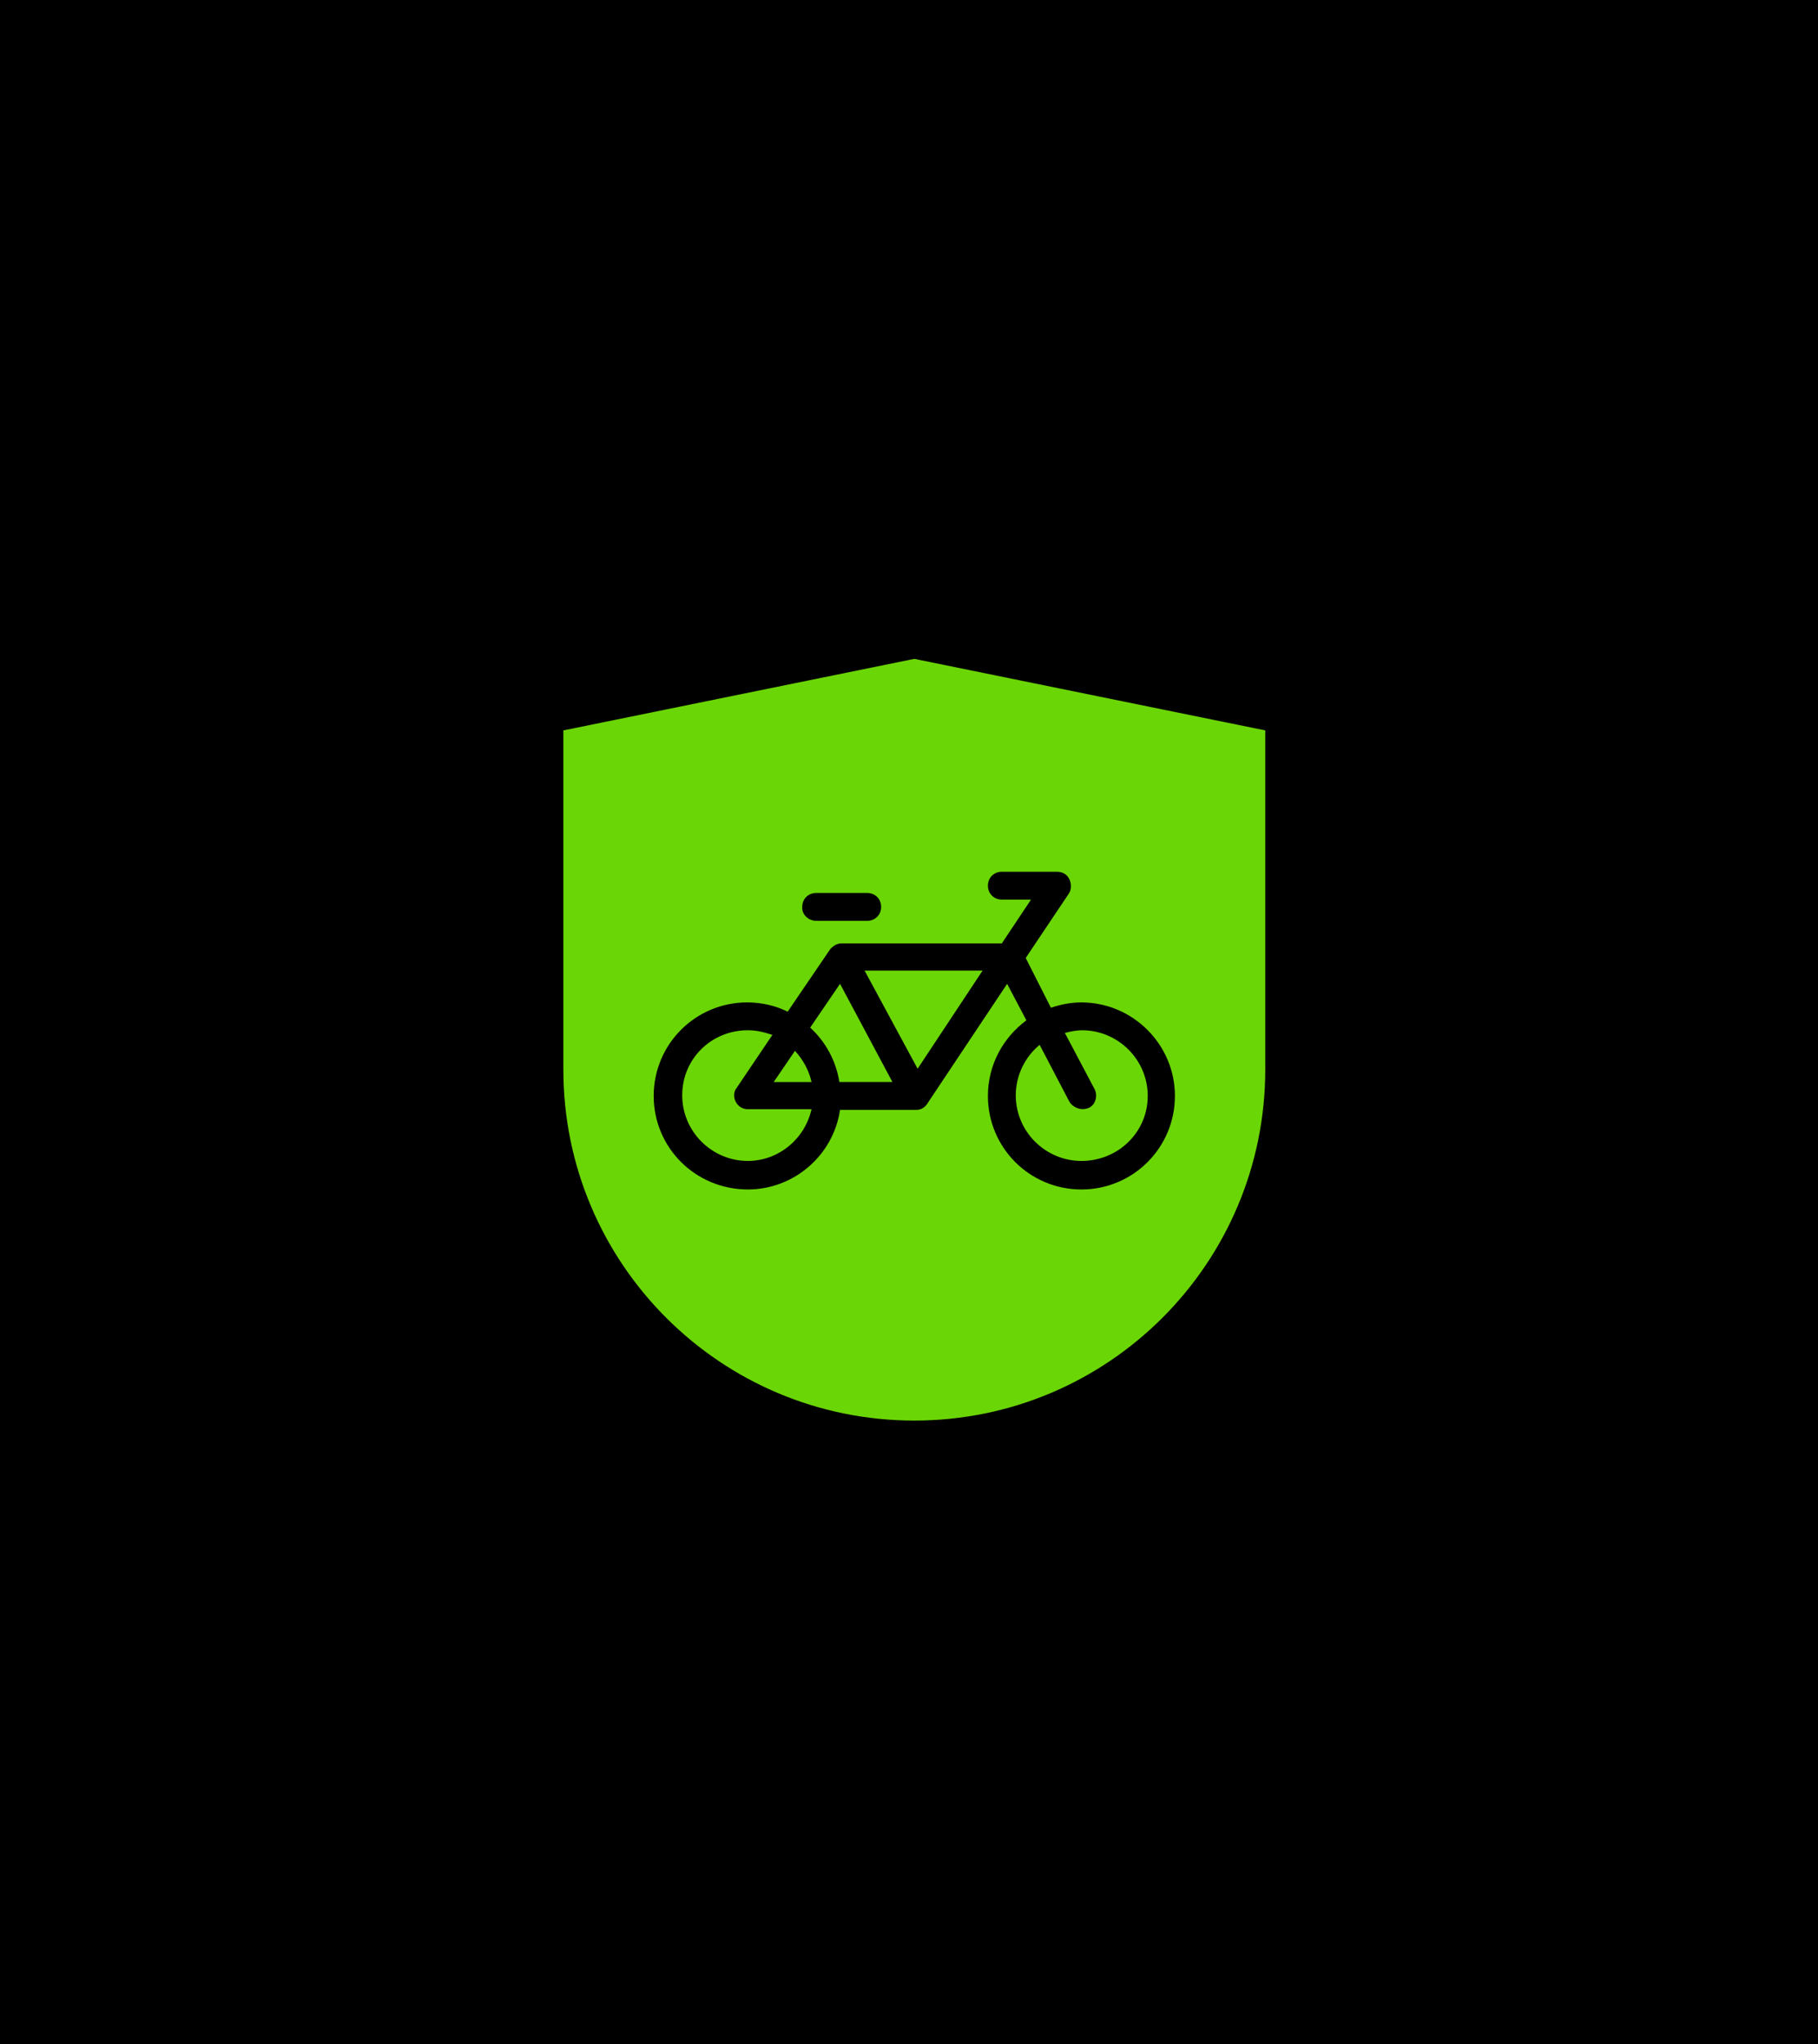 <?xml version="1.0" encoding="UTF-8"?><svg id="Capa_1" xmlns="http://www.w3.org/2000/svg" width="216.126" height="242.927" viewBox="0 0 216.126 242.927"><defs><style>.cls-1,.cls-2{stroke-width:0px;}.cls-2{fill:#6bd605;}</style></defs><rect class="cls-1" width="216.126" height="242.927"/><path class="cls-2" d="M108.694,168.832h0c-23.042,0-41.721-18.679-41.721-41.721v-40.304l41.721-8.502,41.721,8.502v40.304c0,23.042-18.679,41.721-41.721,41.721Z"/><path class="cls-1" d="M128.56,119.135c-1.261,0-2.444.236-3.626.631l-2.996-5.912,5.124-7.647c.552-.788.236-2.602-1.419-2.602h-6.543c-.946,0-1.655.71-1.655,1.655s.71,1.655,1.655,1.655h3.469l-3.469,5.203h-19.078c-.788,0-1.34.71-1.34.71h0l-5.045,7.41c-1.419-.71-3.075-1.104-4.809-1.104-6.149,0-11.116,4.966-11.116,11.116s4.966,11.116,11.194,11.116c5.518,0,10.17-4.099,10.958-9.46h9.066c.946,0,1.34-.788,1.34-.788h0l9.46-14.19,2.286,4.336c-2.759,2.05-4.572,5.282-4.572,8.987,0,6.149,4.966,11.116,11.116,11.116s11.116-4.966,11.116-11.116-5.045-11.116-11.116-11.116ZM109.088,127.018l-6.307-11.667h14.032l-7.726,11.667ZM99.864,116.927l6.228,11.667h-6.307c-.394-2.523-1.655-4.809-3.469-6.464l3.547-5.203h0ZM94.504,124.89c.946,1.025,1.655,2.286,1.971,3.705h-4.494l2.523-3.705ZM88.906,137.976c-4.257,0-7.804-3.469-7.804-7.805s3.469-7.726,7.804-7.726c1.025,0,1.971.236,2.917.552l-4.257,6.307c-.71.867-.079,2.523,1.34,2.523h7.568c-.788,3.547-3.942,6.149-7.568,6.149h0ZM128.56,137.976c-4.257,0-7.804-3.469-7.804-7.805,0-2.365,1.104-4.572,2.838-5.991l3.547,6.78c.394.631,1.34,1.104,2.286.71.788-.315,1.104-1.419.71-2.207l-3.547-6.701c.631-.158,1.34-.315,2.05-.315,4.257,0,7.804,3.469,7.804,7.805s-3.547,7.726-7.883,7.726ZM97.026,109.438h6.07c.946,0,1.655-.71,1.655-1.655s-.71-1.655-1.655-1.655h-6.07c-.946,0-1.655.71-1.655,1.655-.079.867.71,1.655,1.655,1.655Z"/></svg>